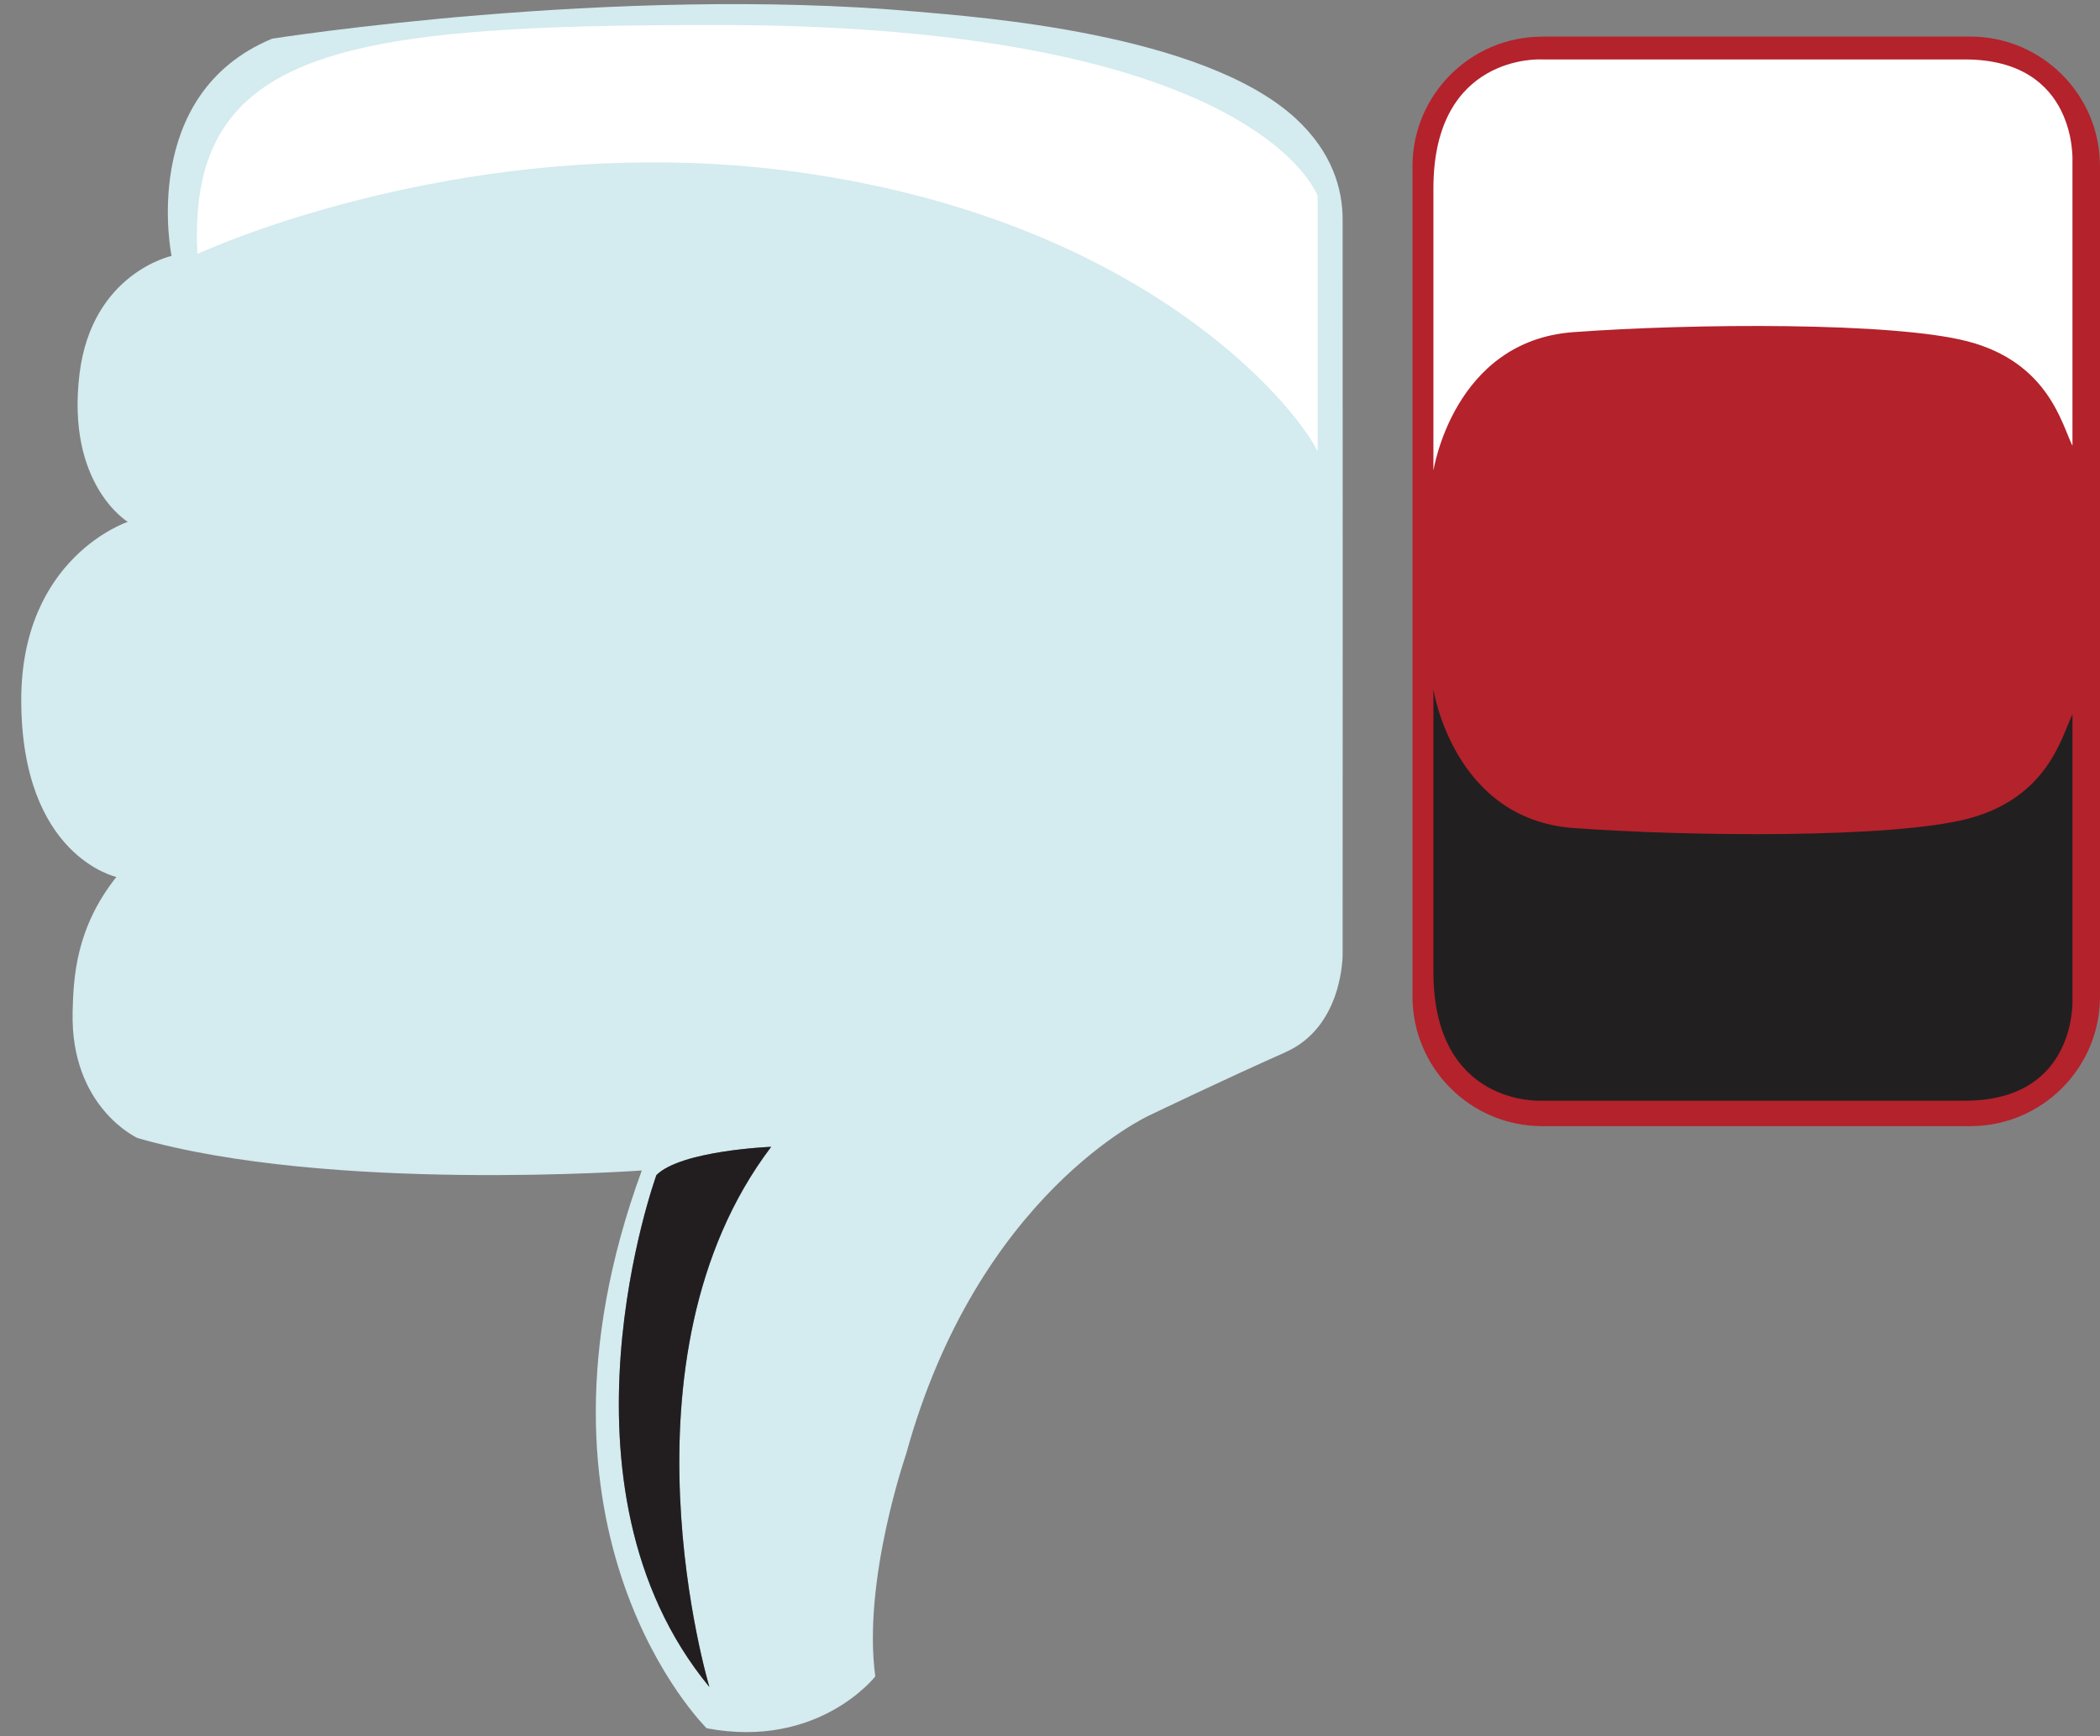 <?xml version="1.0" encoding="UTF-8"?>
<svg xmlns="http://www.w3.org/2000/svg" version="1.1" viewBox="0 0 260 215">
  <rect x="0" y="0" width="260" height="215" fill="#808080" stroke="none"/>
  <!-- Generator: Adobe Illustrator 29.2.1, SVG Export Plug-In . SVG Version: 2.1.0 Build 116)  -->
  <defs>
    <style>
      .st0 {
        fill: none;
      }

      .st1, .st2, .st3 {
        mix-blend-mode: soft-light;
      }

      .st1, .st3 {
        fill: #221f20;
      }

      .st4 {
        isolation: isolate;
      }

      .st5 {
        fill: #b4222c;
      }

      .st2 {
        fill: #fff;
      }

      .st6 {
        fill: #d4ebef;
      }

      .st3 {
        opacity: .5;
      }
    </style>
  </defs>
  <g class="st4">
    <g id="_레이어_1" data-name="레이어_1">
      <g>
        <g>
          <path class="st6" d="M159.17,130.29c-7.69,3.41-16.87,7.83-16.87,7.83,0,0-21.24,9.64-30.12,41.96,0,0-5.42,15.66-3.81,27.51,0,0-7.03,9.04-20.88,6.42,0,0-24.5-24.09-8.03-69.07,0,0-38.75,2.81-62.44-4.02,0,0-8.29-3.77-8.03-15.56.1-4.37.4-10.44,5.42-16.77,0,0-11.73-2.51-11.78-21.82-.04-17.8,13.19-22.15,13.19-22.15,0,0-7.67-4.61-5.97-18.37,1.54-12.43,11.39-14.56,11.39-14.56,0,0-4.15-20.01,12.45-26.9,0,0,42.25-6.67,79.69-3.36,7.56.67,35.46,2.63,47,13.2,4.67,4.29,5.83,8.91,5.85,12.45.02,3.67,0,91.05,0,91.05,0,0,.12,8.96-7.05,12.15Z"/>
          <path class="st5" d="M190.93,4.53h53.01c8.86,0,16.06,7.2,16.06,16.06v102.8c0,8.87-7.2,16.06-16.06,16.06h-53c-8.87,0-16.06-7.2-16.06-16.06V20.6c0-8.87,7.2-16.06,16.06-16.06Z"/>
        </g>
        <path class="st2" d="M256.59,55.23V20.04s.71-12.68-13.33-12.68h-52.46s-13.33-.71-13.33,15.96c0,12.68,0,34.97,0,34.97,0,0,2.46-16.07,17.32-17.16,14.86-1.09,39.68-1.26,48.86,1.15,10,2.62,11.64,10.33,12.95,12.95Z"/>
        <path class="st1" d="M256.59,88.43v35.19s.71,12.68-13.33,12.68c-11.37,0-52.46,0-52.46,0,0,0-13.33.71-13.33-15.96,0-12.68,0-34.97,0-34.97,0,0,2.46,16.07,17.32,17.16,14.86,1.09,39.68,1.26,48.86-1.15,10-2.62,11.64-10.33,12.95-12.95Z"/>
        <path class="st2" d="M250.19,11.62s4.26,1.97,4.43,7.87v26.89s-1.8-6.56-12.62-8.03c-10.82-1.47-23.44-.82-23.44-.82,0,0,19.4-4.87,32.02-1.75,0,0,1.86-16.61-.38-24.15Z"/>
        <line class="st0" x1="245.77" y1="30.42" x2="245.77" y2="30.31"/>
        <path class="st1" d="M87.83,208.9s-12.24-40.66,7.65-66.89c0,0-11.14.44-14.21,3.5,0,0-13.99,38.47,6.56,63.39Z"/>
        <path class="st3" d="M87.83,208.9s-12.24-40.66,7.65-66.89c0,0-11.14.44-14.21,3.5,0,0-13.99,38.47,6.56,63.39Z"/>
        <path class="st2" d="M163.14,55.88v-31.59S155.92,3.09,88.71,3.09c-46.11,0-65.61,2.88-64.27,28.36,0,0,34.36-16.1,75.72-9.94,41.37,6.16,59.88,28.24,62.97,34.36Z"/>
        <path class="st2" d="M160.68,44.08v-18.1s-11.02-20.56-69.92-21.22c0,0,42.61.99,65.31,23.2l4.61,16.12Z"/>
        <path class="st1" d="M253.2,121.13s.22,2.19-.55,4.04c-.76,1.86-2.19,7.65-10.82,7.65h-51.37s-10.6.33-10.6-11.7c0,0,.66,5.85,8.09,5.85h54.21s8.2.49,11.04-5.85Z"/>
      </g>
    </g>
  </g>
</svg>